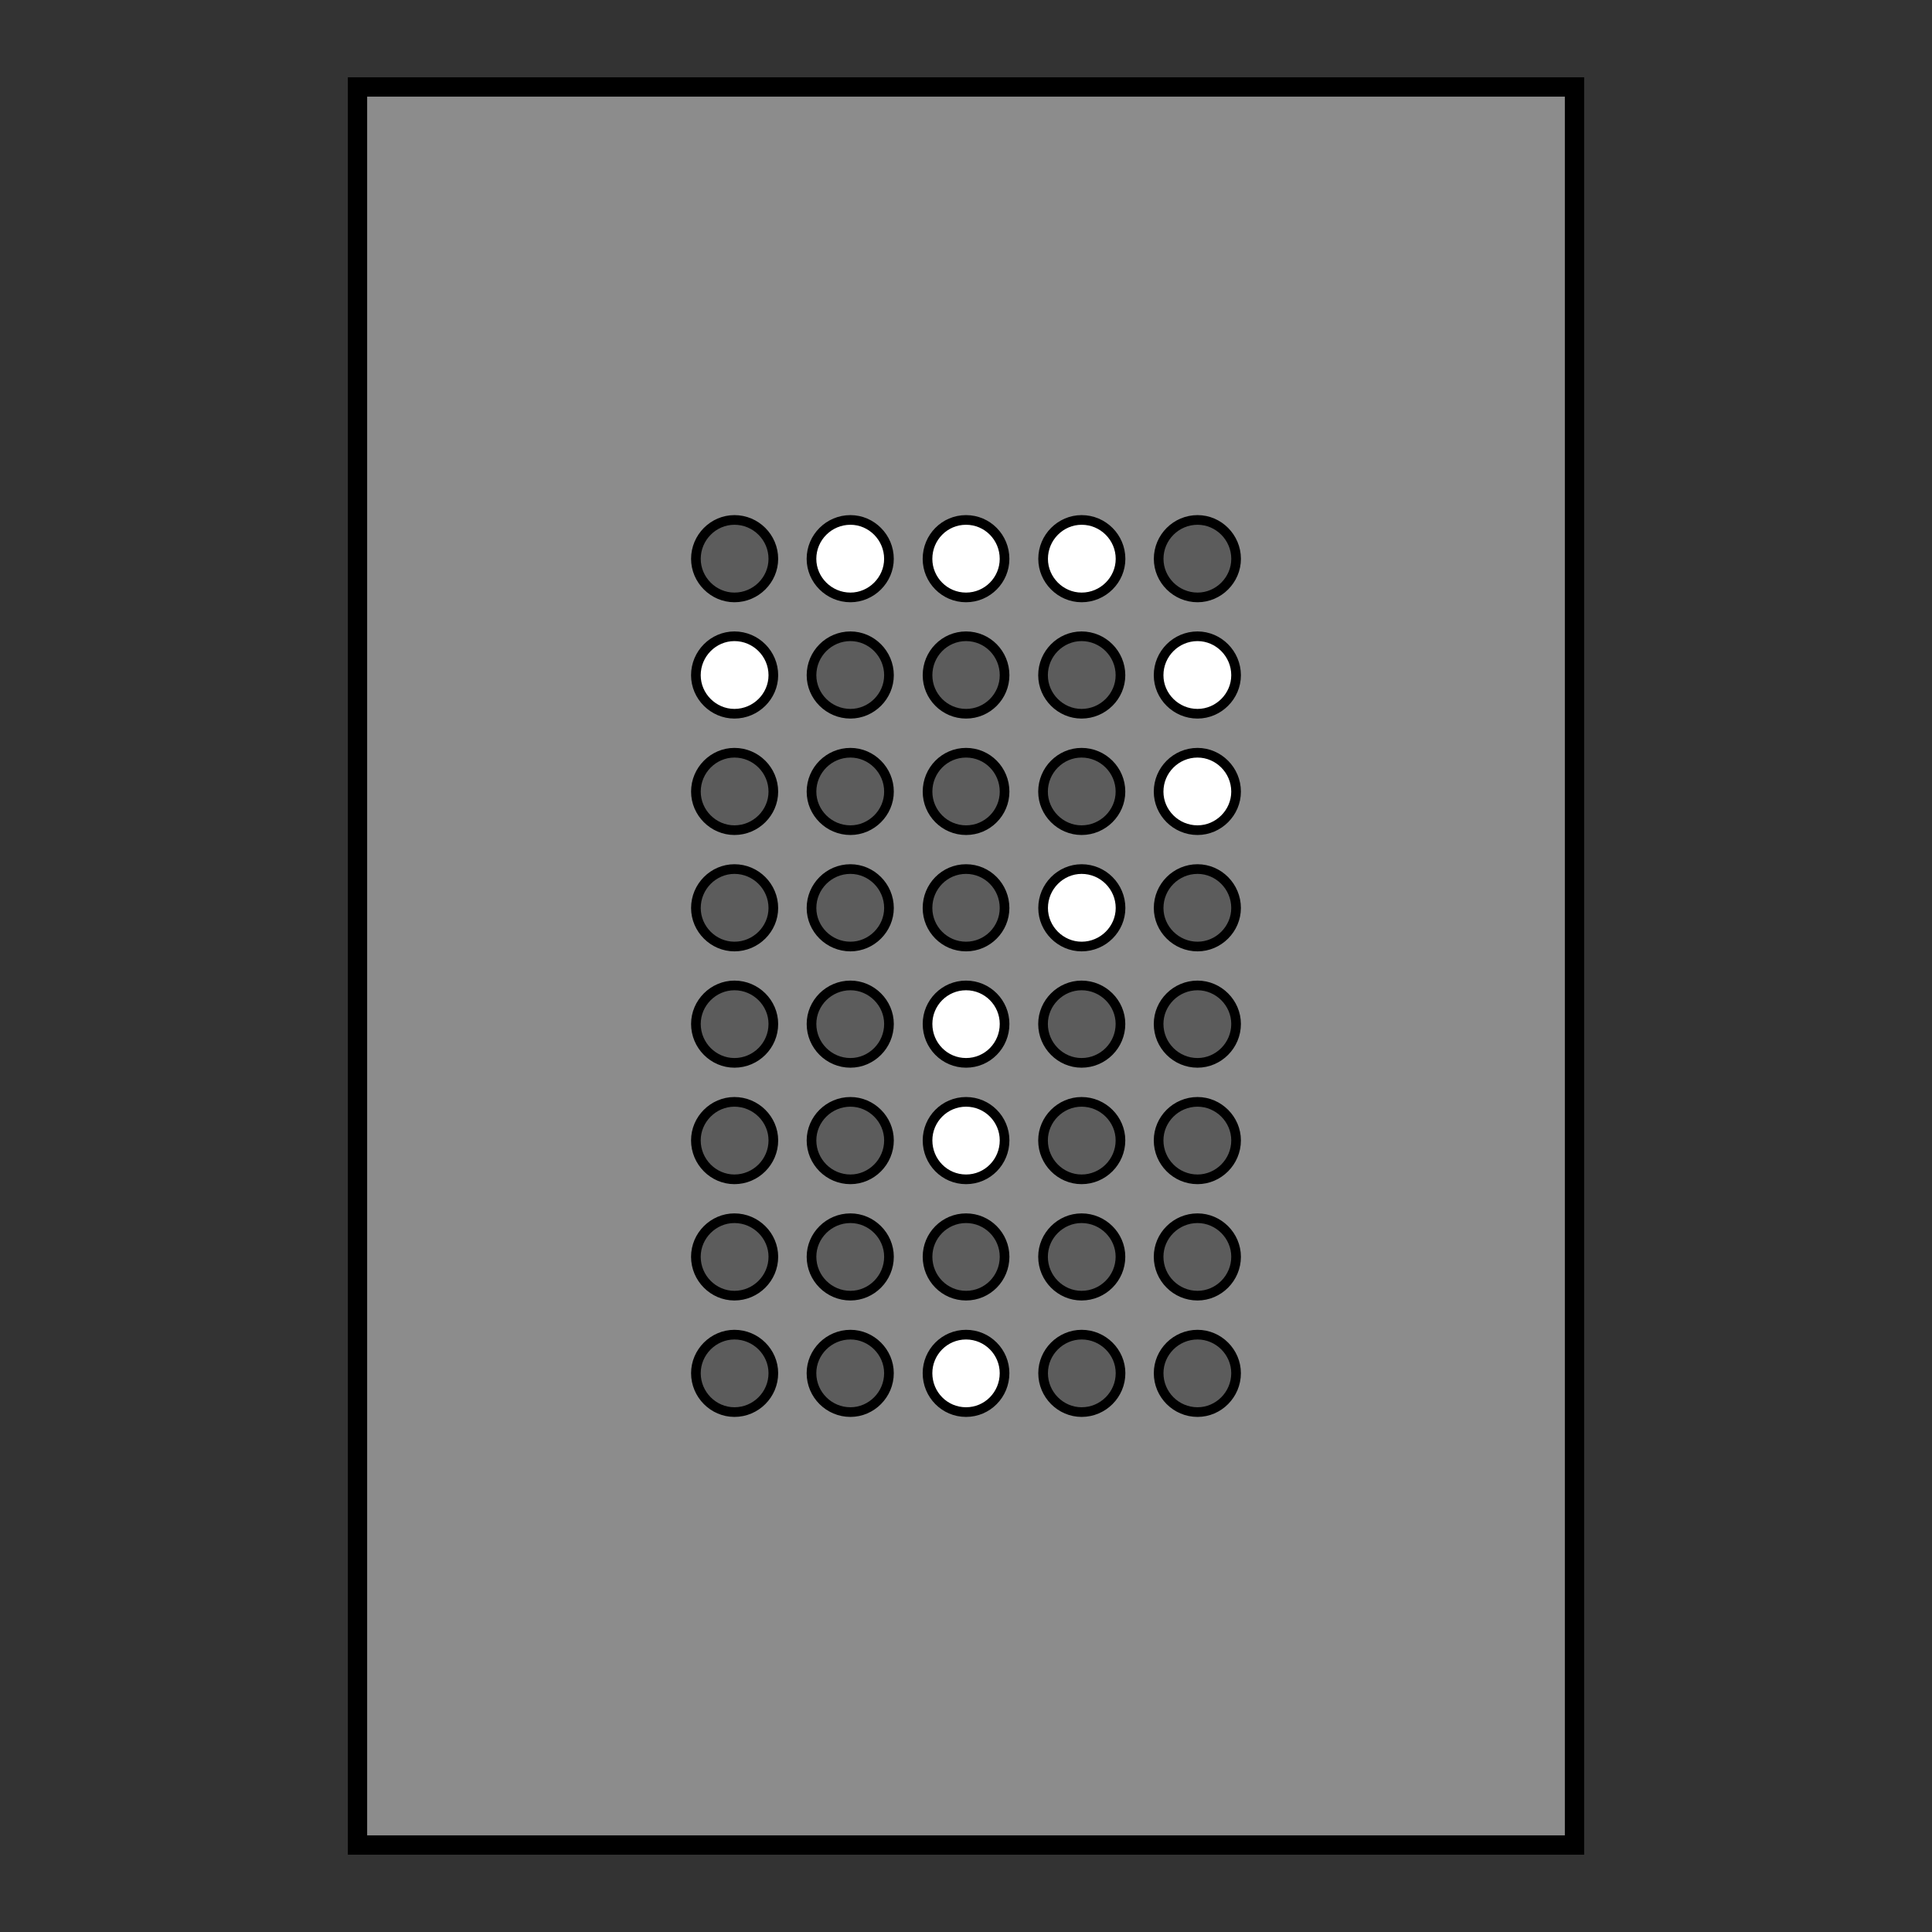 <?xml version="1.0" encoding="UTF-8"?>
<svg xmlns="http://www.w3.org/2000/svg" xmlns:xlink="http://www.w3.org/1999/xlink" width="19" height="19" viewBox="0 0 19 19">
<rect x="0" y="0" width="19" height="19" fill="#333333" stroke="none"/>
<path fill-rule="nonzero" fill="rgb(54.902%, 54.902%, 54.902%)" fill-opacity="1" stroke-width="0.5" stroke-linecap="butt" stroke-linejoin="miter" stroke="rgb(0%, 0%, 0%)" stroke-opacity="1" stroke-miterlimit="4" d="M 9.252 2.251 L 40.748 2.251 L 40.748 47.749 L 9.252 47.749 Z M 9.252 2.251 " transform="matrix(0.38, 0, 0, 0.38, 0, 0)"/>
<path fill-rule="nonzero" fill="rgb(36.078%, 36.078%, 36.078%)" fill-opacity="1" stroke-width="0.25" stroke-linecap="butt" stroke-linejoin="miter" stroke="rgb(0%, 0%, 0%)" stroke-opacity="1" stroke-miterlimit="4" d="M 20.014 14.463 C 20.014 15.008 19.562 15.461 19.007 15.461 C 18.462 15.461 18.01 15.008 18.01 14.463 C 18.01 13.908 18.462 13.456 19.007 13.456 C 19.562 13.456 20.014 13.908 20.014 14.463 Z M 20.014 14.463 " transform="matrix(0.38, 0, 0, 0.38, 0, 0)"/>
<path fill-rule="nonzero" fill="rgb(100%, 100%, 100%)" fill-opacity="1" stroke-width="0.25" stroke-linecap="butt" stroke-linejoin="miter" stroke="rgb(0%, 0%, 0%)" stroke-opacity="1" stroke-miterlimit="4" d="M 23.006 14.463 C 23.006 15.008 22.553 15.461 22.009 15.461 C 21.454 15.461 21.001 15.008 21.001 14.463 C 21.001 13.908 21.454 13.456 22.009 13.456 C 22.553 13.456 23.006 13.908 23.006 14.463 Z M 23.006 14.463 " transform="matrix(0.38, 0, 0, 0.38, 0, 0)"/>
<path fill-rule="nonzero" fill="rgb(36.078%, 36.078%, 36.078%)" fill-opacity="1" stroke-width="0.25" stroke-linecap="butt" stroke-linejoin="miter" stroke="rgb(0%, 0%, 0%)" stroke-opacity="1" stroke-miterlimit="4" d="M 31.99 14.463 C 31.99 15.008 31.538 15.461 30.993 15.461 C 30.438 15.461 29.986 15.008 29.986 14.463 C 29.986 13.908 30.438 13.456 30.993 13.456 C 31.538 13.456 31.99 13.908 31.99 14.463 Z M 31.99 14.463 " transform="matrix(0.38, 0, 0, 0.38, 0, 0)"/>
<path fill-rule="nonzero" fill="rgb(36.078%, 36.078%, 36.078%)" fill-opacity="1" stroke-width="0.25" stroke-linecap="butt" stroke-linejoin="miter" stroke="rgb(0%, 0%, 0%)" stroke-opacity="1" stroke-miterlimit="4" d="M 20.012 14.464 C 20.012 15.009 19.559 15.461 19.014 15.461 C 18.459 15.461 18.007 15.009 18.007 14.464 C 18.007 13.909 18.459 13.456 19.014 13.456 C 19.559 13.456 20.012 13.909 20.012 14.464 Z M 20.012 14.464 " transform="matrix(0.38, 0, 0, 0.38, 1.138, 1.144)"/>
<path fill-rule="nonzero" fill="rgb(36.078%, 36.078%, 36.078%)" fill-opacity="1" stroke-width="0.25" stroke-linecap="butt" stroke-linejoin="miter" stroke="rgb(0%, 0%, 0%)" stroke-opacity="1" stroke-miterlimit="4" d="M 20.009 14.464 C 20.009 15.009 19.567 15.461 19.012 15.461 C 18.457 15.461 18.015 15.009 18.015 14.464 C 18.015 13.909 18.457 13.456 19.012 13.456 C 19.567 13.456 20.009 13.909 20.009 14.464 Z M 20.009 14.464 " transform="matrix(0.38, 0, 0, 0.38, 2.276, 1.144)"/>
<path fill-rule="nonzero" fill="rgb(36.078%, 36.078%, 36.078%)" fill-opacity="1" stroke-width="0.25" stroke-linecap="butt" stroke-linejoin="miter" stroke="rgb(0%, 0%, 0%)" stroke-opacity="1" stroke-miterlimit="4" d="M 20.016 14.464 C 20.016 15.009 19.564 15.461 19.009 15.461 C 18.464 15.461 18.012 15.009 18.012 14.464 C 18.012 13.909 18.464 13.456 19.009 13.456 C 19.564 13.456 20.016 13.909 20.016 14.464 Z M 20.016 14.464 " transform="matrix(0.38, 0, 0, 0.38, 3.413, 1.144)"/>
<path fill-rule="nonzero" fill="rgb(36.078%, 36.078%, 36.078%)" fill-opacity="1" stroke-width="0.25" stroke-linecap="butt" stroke-linejoin="miter" stroke="rgb(0%, 0%, 0%)" stroke-opacity="1" stroke-miterlimit="4" d="M 20.014 14.464 C 20.014 15.009 19.562 15.461 19.007 15.461 C 18.462 15.461 18.01 15.009 18.01 14.464 C 18.01 13.909 18.462 13.457 19.007 13.457 C 19.562 13.457 20.014 13.909 20.014 14.464 Z M 20.014 14.464 " transform="matrix(0.38, 0, 0, 0.38, 0, 2.289)"/>
<path fill-rule="nonzero" fill="rgb(36.078%, 36.078%, 36.078%)" fill-opacity="1" stroke-width="0.25" stroke-linecap="butt" stroke-linejoin="miter" stroke="rgb(0%, 0%, 0%)" stroke-opacity="1" stroke-miterlimit="4" d="M 20.012 14.464 C 20.012 15.009 19.559 15.461 19.014 15.461 C 18.459 15.461 18.007 15.009 18.007 14.464 C 18.007 13.909 18.459 13.457 19.014 13.457 C 19.559 13.457 20.012 13.909 20.012 14.464 Z M 20.012 14.464 " transform="matrix(0.38, 0, 0, 0.38, 1.138, 2.289)"/>
<path fill-rule="nonzero" fill="rgb(36.078%, 36.078%, 36.078%)" fill-opacity="1" stroke-width="0.25" stroke-linecap="butt" stroke-linejoin="miter" stroke="rgb(0%, 0%, 0%)" stroke-opacity="1" stroke-miterlimit="4" d="M 20.009 14.464 C 20.009 15.009 19.567 15.461 19.012 15.461 C 18.457 15.461 18.015 15.009 18.015 14.464 C 18.015 13.909 18.457 13.457 19.012 13.457 C 19.567 13.457 20.009 13.909 20.009 14.464 Z M 20.009 14.464 " transform="matrix(0.38, 0, 0, 0.38, 2.276, 2.289)"/>
<path fill-rule="nonzero" fill="rgb(36.078%, 36.078%, 36.078%)" fill-opacity="1" stroke-width="0.25" stroke-linecap="butt" stroke-linejoin="miter" stroke="rgb(0%, 0%, 0%)" stroke-opacity="1" stroke-miterlimit="4" d="M 20.016 14.464 C 20.016 15.009 19.564 15.461 19.009 15.461 C 18.464 15.461 18.012 15.009 18.012 14.464 C 18.012 13.909 18.464 13.457 19.009 13.457 C 19.564 13.457 20.016 13.909 20.016 14.464 Z M 20.016 14.464 " transform="matrix(0.38, 0, 0, 0.38, 3.413, 2.289)"/>
<path fill-rule="nonzero" fill="rgb(36.078%, 36.078%, 36.078%)" fill-opacity="1" stroke-width="0.25" stroke-linecap="butt" stroke-linejoin="miter" stroke="rgb(0%, 0%, 0%)" stroke-opacity="1" stroke-miterlimit="4" d="M 20.013 14.465 C 20.013 15.009 19.561 15.462 19.016 15.462 C 18.461 15.462 18.009 15.009 18.009 14.465 C 18.009 13.91 18.461 13.457 19.016 13.457 C 19.561 13.457 20.013 13.91 20.013 14.465 Z M 20.013 14.465 " transform="matrix(0.38, 0, 0, 0.38, 4.551, 3.433)"/>
<path fill-rule="nonzero" fill="rgb(36.078%, 36.078%, 36.078%)" fill-opacity="1" stroke-width="0.25" stroke-linecap="butt" stroke-linejoin="miter" stroke="rgb(0%, 0%, 0%)" stroke-opacity="1" stroke-miterlimit="4" d="M 20.012 14.465 C 20.012 15.009 19.559 15.462 19.014 15.462 C 18.459 15.462 18.007 15.009 18.007 14.465 C 18.007 13.91 18.459 13.457 19.014 13.457 C 19.559 13.457 20.012 13.91 20.012 14.465 Z M 20.012 14.465 " transform="matrix(0.38, 0, 0, 0.38, 1.138, 3.433)"/>
<path fill-rule="nonzero" fill="rgb(36.078%, 36.078%, 36.078%)" fill-opacity="1" stroke-width="0.25" stroke-linecap="butt" stroke-linejoin="miter" stroke="rgb(0%, 0%, 0%)" stroke-opacity="1" stroke-miterlimit="4" d="M 20.014 14.465 C 20.014 15.009 19.562 15.462 19.007 15.462 C 18.462 15.462 18.01 15.009 18.01 14.465 C 18.01 13.91 18.462 13.457 19.007 13.457 C 19.562 13.457 20.014 13.91 20.014 14.465 Z M 20.014 14.465 " transform="matrix(0.38, 0, 0, 0.38, 0, 3.433)"/>
<path fill-rule="nonzero" fill="rgb(36.078%, 36.078%, 36.078%)" fill-opacity="1" stroke-width="0.25" stroke-linecap="butt" stroke-linejoin="miter" stroke="rgb(0%, 0%, 0%)" stroke-opacity="1" stroke-miterlimit="4" d="M 20.016 14.455 C 20.016 15.01 19.564 15.462 19.009 15.462 C 18.464 15.462 18.012 15.01 18.012 14.455 C 18.012 13.91 18.464 13.458 19.009 13.458 C 19.564 13.458 20.016 13.91 20.016 14.455 Z M 20.016 14.455 " transform="matrix(0.38, 0, 0, 0.38, 3.413, 4.577)"/>
<path fill-rule="nonzero" fill="rgb(100%, 100%, 100%)" fill-opacity="1" stroke-width="0.25" stroke-linecap="butt" stroke-linejoin="miter" stroke="rgb(0%, 0%, 0%)" stroke-opacity="1" stroke-miterlimit="4" d="M 20.009 14.455 C 20.009 15.01 19.567 15.462 19.012 15.462 C 18.457 15.462 18.015 15.01 18.015 14.455 C 18.015 13.91 18.457 13.458 19.012 13.458 C 19.567 13.458 20.009 13.91 20.009 14.455 Z M 20.009 14.455 " transform="matrix(0.38, 0, 0, 0.38, 2.276, 4.577)"/>
<path fill-rule="nonzero" fill="rgb(36.078%, 36.078%, 36.078%)" fill-opacity="1" stroke-width="0.25" stroke-linecap="butt" stroke-linejoin="miter" stroke="rgb(0%, 0%, 0%)" stroke-opacity="1" stroke-miterlimit="4" d="M 20.012 14.455 C 20.012 15.01 19.559 15.462 19.014 15.462 C 18.459 15.462 18.007 15.01 18.007 14.455 C 18.007 13.91 18.459 13.458 19.014 13.458 C 19.559 13.458 20.012 13.91 20.012 14.455 Z M 20.012 14.455 " transform="matrix(0.38, 0, 0, 0.38, 1.138, 4.577)"/>
<path fill-rule="nonzero" fill="rgb(36.078%, 36.078%, 36.078%)" fill-opacity="1" stroke-width="0.25" stroke-linecap="butt" stroke-linejoin="miter" stroke="rgb(0%, 0%, 0%)" stroke-opacity="1" stroke-miterlimit="4" d="M 20.014 14.455 C 20.014 15.01 19.562 15.462 19.007 15.462 C 18.462 15.462 18.01 15.01 18.01 14.455 C 18.01 13.91 18.462 13.458 19.007 13.458 C 19.562 13.458 20.014 13.91 20.014 14.455 Z M 20.014 14.455 " transform="matrix(0.38, 0, 0, 0.38, 0, 4.577)"/>
<path fill-rule="nonzero" fill="rgb(36.078%, 36.078%, 36.078%)" fill-opacity="1" stroke-width="0.25" stroke-linecap="butt" stroke-linejoin="miter" stroke="rgb(0%, 0%, 0%)" stroke-opacity="1" stroke-miterlimit="4" d="M 20.012 14.455 C 20.012 15.01 19.559 15.463 19.014 15.463 C 18.459 15.463 18.007 15.01 18.007 14.455 C 18.007 13.91 18.459 13.458 19.014 13.458 C 19.559 13.458 20.012 13.91 20.012 14.455 Z M 20.012 14.455 " transform="matrix(0.38, 0, 0, 0.38, 1.138, 5.722)"/>
<path fill-rule="nonzero" fill="rgb(100%, 100%, 100%)" fill-opacity="1" stroke-width="0.25" stroke-linecap="butt" stroke-linejoin="miter" stroke="rgb(0%, 0%, 0%)" stroke-opacity="1" stroke-miterlimit="4" d="M 20.009 14.455 C 20.009 15.01 19.567 15.463 19.012 15.463 C 18.457 15.463 18.015 15.01 18.015 14.455 C 18.015 13.91 18.457 13.458 19.012 13.458 C 19.567 13.458 20.009 13.91 20.009 14.455 Z M 20.009 14.455 " transform="matrix(0.38, 0, 0, 0.38, 2.276, 5.722)"/>
<path fill-rule="nonzero" fill="rgb(36.078%, 36.078%, 36.078%)" fill-opacity="1" stroke-width="0.25" stroke-linecap="butt" stroke-linejoin="miter" stroke="rgb(0%, 0%, 0%)" stroke-opacity="1" stroke-miterlimit="4" d="M 20.016 14.455 C 20.016 15.01 19.564 15.463 19.009 15.463 C 18.464 15.463 18.012 15.01 18.012 14.455 C 18.012 13.91 18.464 13.458 19.009 13.458 C 19.564 13.458 20.016 13.91 20.016 14.455 Z M 20.016 14.455 " transform="matrix(0.38, 0, 0, 0.38, 3.413, 5.722)"/>
<path fill-rule="nonzero" fill="rgb(36.078%, 36.078%, 36.078%)" fill-opacity="1" stroke-width="0.25" stroke-linecap="butt" stroke-linejoin="miter" stroke="rgb(0%, 0%, 0%)" stroke-opacity="1" stroke-miterlimit="4" d="M 20.012 14.456 C 20.012 15.011 19.559 15.463 19.014 15.463 C 18.459 15.463 18.007 15.011 18.007 14.456 C 18.007 13.911 18.459 13.459 19.014 13.459 C 19.559 13.459 20.012 13.911 20.012 14.456 Z M 20.012 14.456 " transform="matrix(0.38, 0, 0, 0.38, 1.138, 6.866)"/>
<path fill-rule="nonzero" fill="rgb(36.078%, 36.078%, 36.078%)" fill-opacity="1" stroke-width="0.25" stroke-linecap="butt" stroke-linejoin="miter" stroke="rgb(0%, 0%, 0%)" stroke-opacity="1" stroke-miterlimit="4" d="M 20.009 14.456 C 20.009 15.011 19.567 15.463 19.012 15.463 C 18.457 15.463 18.015 15.011 18.015 14.456 C 18.015 13.911 18.457 13.459 19.012 13.459 C 19.567 13.459 20.009 13.911 20.009 14.456 Z M 20.009 14.456 " transform="matrix(0.38, 0, 0, 0.38, 2.276, 6.866)"/>
<path fill-rule="nonzero" fill="rgb(36.078%, 36.078%, 36.078%)" fill-opacity="1" stroke-width="0.25" stroke-linecap="butt" stroke-linejoin="miter" stroke="rgb(0%, 0%, 0%)" stroke-opacity="1" stroke-miterlimit="4" d="M 20.016 14.456 C 20.016 15.011 19.564 15.463 19.009 15.463 C 18.464 15.463 18.012 15.011 18.012 14.456 C 18.012 13.911 18.464 13.459 19.009 13.459 C 19.564 13.459 20.016 13.911 20.016 14.456 Z M 20.016 14.456 " transform="matrix(0.38, 0, 0, 0.38, 3.413, 6.866)"/>
<path fill-rule="nonzero" fill="rgb(36.078%, 36.078%, 36.078%)" fill-opacity="1" stroke-width="0.25" stroke-linecap="butt" stroke-linejoin="miter" stroke="rgb(0%, 0%, 0%)" stroke-opacity="1" stroke-miterlimit="4" d="M 20.014 14.456 C 20.014 15.011 19.562 15.463 19.007 15.463 C 18.462 15.463 18.01 15.011 18.01 14.456 C 18.01 13.911 18.462 13.459 19.007 13.459 C 19.562 13.459 20.014 13.911 20.014 14.456 Z M 20.014 14.456 " transform="matrix(0.38, 0, 0, 0.38, 0, 8.011)"/>
<path fill-rule="nonzero" fill="rgb(36.078%, 36.078%, 36.078%)" fill-opacity="1" stroke-width="0.25" stroke-linecap="butt" stroke-linejoin="miter" stroke="rgb(0%, 0%, 0%)" stroke-opacity="1" stroke-miterlimit="4" d="M 20.013 14.456 C 20.013 15.011 19.561 15.463 19.016 15.463 C 18.461 15.463 18.009 15.011 18.009 14.456 C 18.009 13.911 18.461 13.459 19.016 13.459 C 19.561 13.459 20.013 13.911 20.013 14.456 Z M 20.013 14.456 " transform="matrix(0.38, 0, 0, 0.38, 4.551, 8.011)"/>
<path fill-rule="nonzero" fill="rgb(100%, 100%, 100%)" fill-opacity="1" stroke-width="0.25" stroke-linecap="butt" stroke-linejoin="miter" stroke="rgb(0%, 0%, 0%)" stroke-opacity="1" stroke-miterlimit="4" d="M 23.003 14.463 C 23.003 15.008 22.561 15.461 22.006 15.461 C 21.451 15.461 21.009 15.008 21.009 14.463 C 21.009 13.908 21.451 13.456 22.006 13.456 C 22.561 13.456 23.003 13.908 23.003 14.463 Z M 23.003 14.463 " transform="matrix(0.38, 0, 0, 0.38, 1.138, 0)"/>
<path fill-rule="nonzero" fill="rgb(100%, 100%, 100%)" fill-opacity="1" stroke-width="0.25" stroke-linecap="butt" stroke-linejoin="miter" stroke="rgb(0%, 0%, 0%)" stroke-opacity="1" stroke-miterlimit="4" d="M 23.01 14.463 C 23.01 15.008 22.558 15.461 22.003 15.461 C 21.458 15.461 21.006 15.008 21.006 14.463 C 21.006 13.908 21.458 13.456 22.003 13.456 C 22.558 13.456 23.01 13.908 23.01 14.463 Z M 23.01 14.463 " transform="matrix(0.38, 0, 0, 0.38, 2.276, 0)"/>
<path fill-rule="nonzero" fill="rgb(100%, 100%, 100%)" fill-opacity="1" stroke-width="0.25" stroke-linecap="butt" stroke-linejoin="miter" stroke="rgb(0%, 0%, 0%)" stroke-opacity="1" stroke-miterlimit="4" d="M 23.009 14.464 C 23.009 15.009 22.556 15.461 22.001 15.461 C 21.456 15.461 21.004 15.009 21.004 14.464 C 21.004 13.909 21.456 13.456 22.001 13.456 C 22.556 13.456 23.009 13.909 23.009 14.464 Z M 23.009 14.464 " transform="matrix(0.38, 0, 0, 0.38, -1.138, 1.144)"/>
<path fill-rule="nonzero" fill="rgb(100%, 100%, 100%)" fill-opacity="1" stroke-width="0.25" stroke-linecap="butt" stroke-linejoin="miter" stroke="rgb(0%, 0%, 0%)" stroke-opacity="1" stroke-miterlimit="4" d="M 23.008 14.464 C 23.008 15.009 22.555 15.461 22.01 15.461 C 21.455 15.461 21.003 15.009 21.003 14.464 C 21.003 13.909 21.455 13.456 22.01 13.456 C 22.555 13.456 23.008 13.909 23.008 14.464 Z M 23.008 14.464 " transform="matrix(0.38, 0, 0, 0.38, 3.413, 1.144)"/>
<path fill-rule="nonzero" fill="rgb(100%, 100%, 100%)" fill-opacity="1" stroke-width="0.25" stroke-linecap="butt" stroke-linejoin="miter" stroke="rgb(0%, 0%, 0%)" stroke-opacity="1" stroke-miterlimit="4" d="M 23.008 14.464 C 23.008 15.009 22.555 15.461 22.01 15.461 C 21.455 15.461 21.003 15.009 21.003 14.464 C 21.003 13.909 21.455 13.457 22.01 13.457 C 22.555 13.457 23.008 13.909 23.008 14.464 Z M 23.008 14.464 " transform="matrix(0.38, 0, 0, 0.38, 3.413, 2.289)"/>
<path fill-rule="nonzero" fill="rgb(36.078%, 36.078%, 36.078%)" fill-opacity="1" stroke-width="0.25" stroke-linecap="butt" stroke-linejoin="miter" stroke="rgb(0%, 0%, 0%)" stroke-opacity="1" stroke-miterlimit="4" d="M 23.003 14.465 C 23.003 15.009 22.561 15.462 22.006 15.462 C 21.451 15.462 21.009 15.009 21.009 14.465 C 21.009 13.91 21.451 13.457 22.006 13.457 C 22.561 13.457 23.003 13.91 23.003 14.465 Z M 23.003 14.465 " transform="matrix(0.38, 0, 0, 0.38, 1.138, 3.433)"/>
<path fill-rule="nonzero" fill="rgb(100%, 100%, 100%)" fill-opacity="1" stroke-width="0.25" stroke-linecap="butt" stroke-linejoin="miter" stroke="rgb(0%, 0%, 0%)" stroke-opacity="1" stroke-miterlimit="4" d="M 23.01 14.465 C 23.01 15.009 22.558 15.462 22.003 15.462 C 21.458 15.462 21.006 15.009 21.006 14.465 C 21.006 13.91 21.458 13.457 22.003 13.457 C 22.558 13.457 23.01 13.91 23.01 14.465 Z M 23.01 14.465 " transform="matrix(0.38, 0, 0, 0.38, 2.276, 3.433)"/>
<path fill-rule="nonzero" fill="rgb(36.078%, 36.078%, 36.078%)" fill-opacity="1" stroke-width="0.25" stroke-linecap="butt" stroke-linejoin="miter" stroke="rgb(0%, 0%, 0%)" stroke-opacity="1" stroke-miterlimit="4" d="M 23.008 14.455 C 23.008 15.01 22.555 15.462 22.01 15.462 C 21.455 15.462 21.003 15.01 21.003 14.455 C 21.003 13.91 21.455 13.458 22.01 13.458 C 22.555 13.458 23.008 13.91 23.008 14.455 Z M 23.008 14.455 " transform="matrix(0.38, 0, 0, 0.38, 3.413, 4.577)"/>
<path fill-rule="nonzero" fill="rgb(36.078%, 36.078%, 36.078%)" fill-opacity="1" stroke-width="0.25" stroke-linecap="butt" stroke-linejoin="miter" stroke="rgb(0%, 0%, 0%)" stroke-opacity="1" stroke-miterlimit="4" d="M 23.008 14.455 C 23.008 15.01 22.555 15.463 22.01 15.463 C 21.455 15.463 21.003 15.01 21.003 14.455 C 21.003 13.91 21.455 13.458 22.01 13.458 C 22.555 13.458 23.008 13.91 23.008 14.455 Z M 23.008 14.455 " transform="matrix(0.38, 0, 0, 0.38, 3.413, 5.722)"/>
<path fill-rule="nonzero" fill="rgb(36.078%, 36.078%, 36.078%)" fill-opacity="1" stroke-width="0.25" stroke-linecap="butt" stroke-linejoin="miter" stroke="rgb(0%, 0%, 0%)" stroke-opacity="1" stroke-miterlimit="4" d="M 23.008 14.456 C 23.008 15.011 22.555 15.463 22.01 15.463 C 21.455 15.463 21.003 15.011 21.003 14.456 C 21.003 13.911 21.455 13.459 22.01 13.459 C 22.555 13.459 23.008 13.911 23.008 14.456 Z M 23.008 14.456 " transform="matrix(0.38, 0, 0, 0.38, 3.413, 6.866)"/>
<path fill-rule="nonzero" fill="rgb(36.078%, 36.078%, 36.078%)" fill-opacity="1" stroke-width="0.25" stroke-linecap="butt" stroke-linejoin="miter" stroke="rgb(0%, 0%, 0%)" stroke-opacity="1" stroke-miterlimit="4" d="M 23.01 14.456 C 23.01 15.011 22.558 15.463 22.003 15.463 C 21.458 15.463 21.006 15.011 21.006 14.456 C 21.006 13.911 21.458 13.459 22.003 13.459 C 22.558 13.459 23.01 13.911 23.01 14.456 Z M 23.01 14.456 " transform="matrix(0.38, 0, 0, 0.38, 2.276, 8.011)"/>
<path fill-rule="nonzero" fill="rgb(100%, 100%, 100%)" fill-opacity="1" stroke-width="0.25" stroke-linecap="butt" stroke-linejoin="miter" stroke="rgb(0%, 0%, 0%)" stroke-opacity="1" stroke-miterlimit="4" d="M 23.003 14.456 C 23.003 15.011 22.561 15.463 22.006 15.463 C 21.451 15.463 21.009 15.011 21.009 14.456 C 21.009 13.911 21.451 13.459 22.006 13.459 C 22.561 13.459 23.003 13.911 23.003 14.456 Z M 23.003 14.456 " transform="matrix(0.38, 0, 0, 0.38, 1.138, 8.011)"/>
<path fill-rule="nonzero" fill="rgb(36.078%, 36.078%, 36.078%)" fill-opacity="1" stroke-width="0.25" stroke-linecap="butt" stroke-linejoin="miter" stroke="rgb(0%, 0%, 0%)" stroke-opacity="1" stroke-miterlimit="4" d="M 23.006 14.456 C 23.006 15.011 22.553 15.463 22.009 15.463 C 21.454 15.463 21.001 15.011 21.001 14.456 C 21.001 13.911 21.454 13.459 22.009 13.459 C 22.553 13.459 23.006 13.911 23.006 14.456 Z M 23.006 14.456 " transform="matrix(0.38, 0, 0, 0.38, -0, 8.011)"/>
<path fill-rule="nonzero" fill="rgb(36.078%, 36.078%, 36.078%)" fill-opacity="1" stroke-width="0.25" stroke-linecap="butt" stroke-linejoin="miter" stroke="rgb(0%, 0%, 0%)" stroke-opacity="1" stroke-miterlimit="4" d="M 23.009 14.456 C 23.009 15.011 22.556 15.463 22.001 15.463 C 21.456 15.463 21.004 15.011 21.004 14.456 C 21.004 13.911 21.456 13.459 22.001 13.459 C 22.556 13.459 23.009 13.911 23.009 14.456 Z M 23.009 14.456 " transform="matrix(0.38, 0, 0, 0.38, -1.138, 6.866)"/>
<path fill-rule="nonzero" fill="rgb(36.078%, 36.078%, 36.078%)" fill-opacity="1" stroke-width="0.25" stroke-linecap="butt" stroke-linejoin="miter" stroke="rgb(0%, 0%, 0%)" stroke-opacity="1" stroke-miterlimit="4" d="M 23.009 14.455 C 23.009 15.01 22.556 15.463 22.001 15.463 C 21.456 15.463 21.004 15.01 21.004 14.455 C 21.004 13.91 21.456 13.458 22.001 13.458 C 22.556 13.458 23.009 13.91 23.009 14.455 Z M 23.009 14.455 " transform="matrix(0.38, 0, 0, 0.38, -1.138, 5.722)"/>
</svg>
